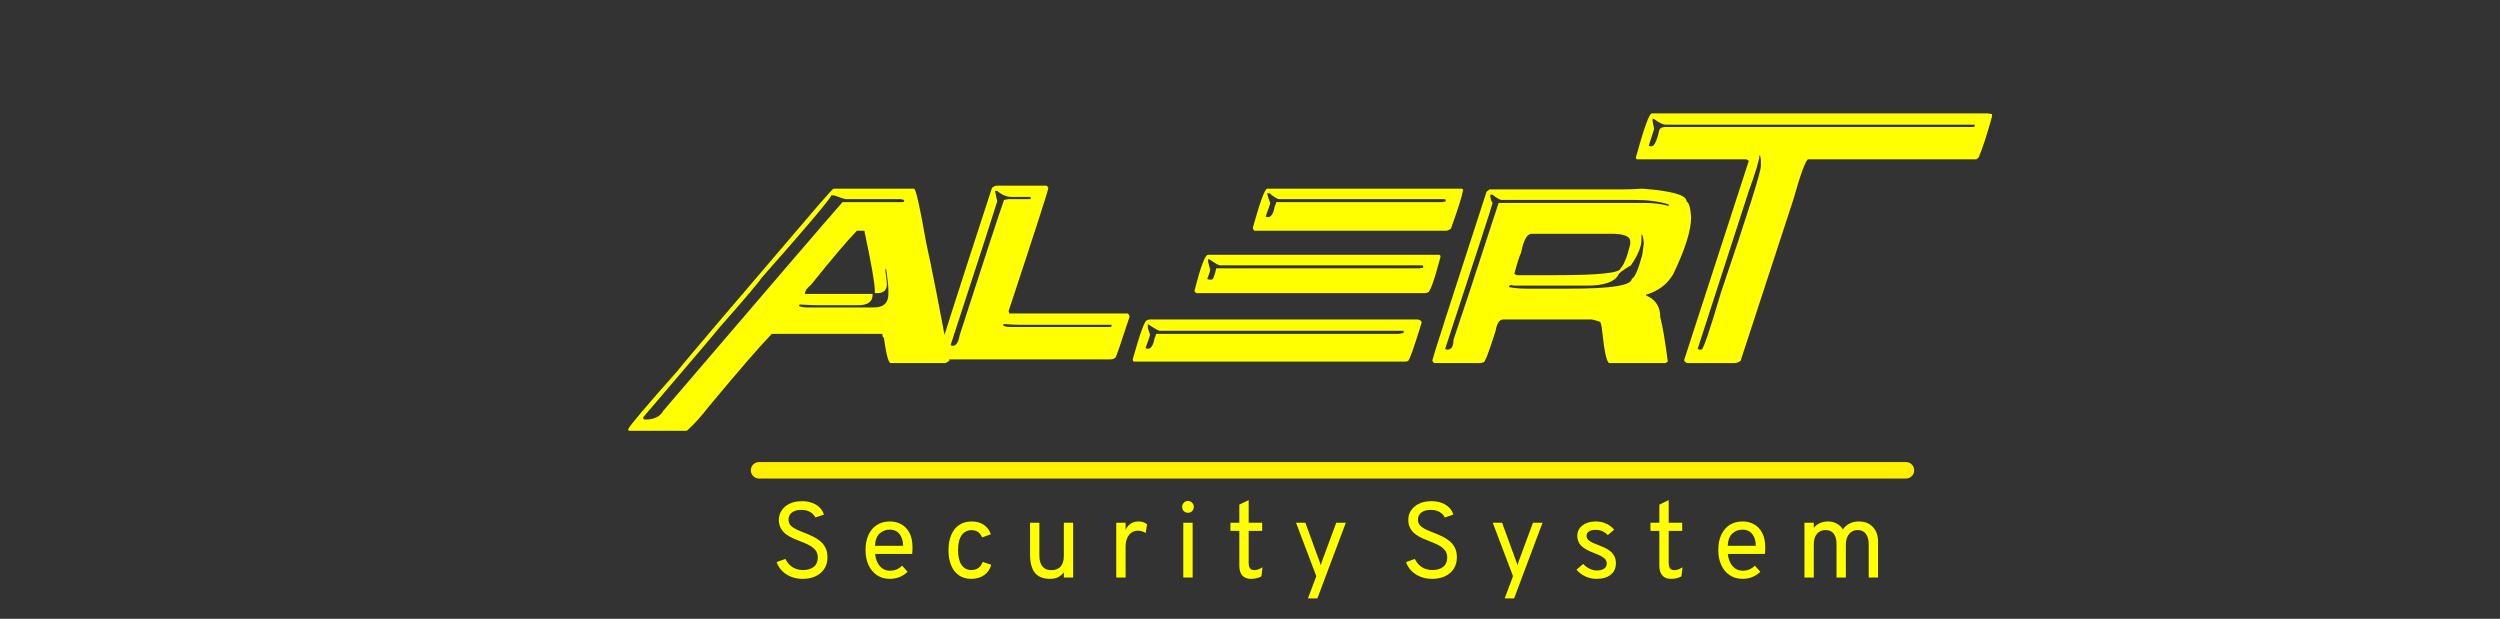 <svg width="303" height="75" viewBox="0 0 303 75" fill="none" xmlns="http://www.w3.org/2000/svg">
<rect x="0" y="0" width="303" height="75" fill="#333333" stroke="none"/>
<path d="M101.022 22.866H110.776C110.998 22.866 111.485 25.022 112.237 29.333C112.903 32.348 113.845 37.15 115.062 43.738L114.601 44.007H107.951C107.686 44.007 107.41 42.976 107.124 40.913C107.002 40.913 106.941 40.763 106.941 40.462H93.546C92.02 42.045 89.467 44.992 85.887 49.303C84.963 50.499 84.082 51.469 83.244 52.214H76.315C76.194 52.214 76.133 52.153 76.133 52.031C76.247 51.673 78.253 49.303 82.148 44.92C82.148 44.827 87.831 38.142 99.196 24.864C100.356 23.532 100.965 22.866 101.022 22.866ZM100.743 23.683C100.686 24.048 97.861 27.392 92.268 33.716C92.067 34.095 90.366 36.101 87.165 39.731C86.757 40.261 83.688 43.874 77.959 50.57V50.667C77.959 50.789 78.049 50.85 78.228 50.85C79.295 50.85 80.025 50.484 80.419 49.754C93.439 34.543 100.672 26.125 102.118 24.499H109.401C109.523 24.499 109.584 24.438 109.584 24.316V24.23L109.133 24.134H102.569C102.39 24.134 101.903 23.983 101.108 23.683H100.743ZM97.553 35.628H105.76V35.714C105.76 36.566 105.183 36.992 104.03 36.992H99.196C98.681 36.992 97.921 36.964 96.919 36.906L96.822 37.089C97.066 37.203 97.402 37.261 97.832 37.261H105.942C107.095 37.261 107.672 36.717 107.672 35.628V35.166C107.672 34.715 107.582 33.866 107.403 32.62H107.307V32.889C107.428 33.669 107.489 34.185 107.489 34.435C107.489 35.166 107.095 35.531 106.308 35.531H106.028V35.166C106.028 34.35 105.606 31.951 104.761 27.969H103.848C102.594 29.279 100.74 31.467 98.283 34.532C97.796 34.912 97.553 35.277 97.553 35.628ZM120.863 22.501H126.793C126.879 22.501 126.968 22.59 127.062 22.77C127.062 23.013 125.454 27.997 122.238 37.723C122.296 37.837 122.324 37.927 122.324 37.991H136.644C136.729 37.991 136.819 38.113 136.912 38.356C135.881 41.529 135.304 43.201 135.183 43.373C134.982 43.495 134.799 43.556 134.635 43.556H113.849C113.727 43.556 113.666 43.466 113.666 43.287C113.666 43.029 115.854 36.19 120.229 22.77C120.451 22.59 120.663 22.501 120.863 22.501ZM120.595 23.135L120.863 24.413C120.62 25.251 118.736 31.055 115.213 41.826L115.396 41.912H115.492C115.886 41.912 116.158 41.486 116.309 40.634C119.41 31.045 121.203 25.577 121.69 24.23L122.238 24.134H124.784C124.906 24.134 124.967 24.076 124.967 23.962L124.784 23.865H122.604C121.995 23.865 121.415 23.622 120.863 23.135H120.595ZM121.594 39.27V39.366C121.594 39.545 121.93 39.635 122.604 39.635H134.538C134.66 39.635 134.721 39.574 134.721 39.452V39.366H123.603C123.18 39.366 122.51 39.334 121.594 39.27ZM153.584 22.866H177.142C177.263 22.881 177.324 22.941 177.324 23.049C177.202 23.765 176.715 25.312 175.863 27.689C175.641 27.876 175.426 27.969 175.219 27.969H152.123C151.973 27.969 151.88 27.847 151.844 27.604C152.725 24.445 153.305 22.866 153.584 22.866ZM153.584 23.414C153.641 23.765 153.763 24.159 153.949 24.596C153.949 24.696 153.767 25.244 153.401 26.239L153.584 26.325H153.67C154.064 26.325 154.336 25.899 154.486 25.047C154.608 24.803 154.669 24.621 154.669 24.499H174.768L175.219 24.413V24.316C175.219 24.195 175.158 24.134 175.036 24.134H155.034C154.819 24.134 154.425 23.894 153.853 23.414H153.584ZM174.402 30.88C174.524 30.901 174.585 30.962 174.585 31.062V31.159C173.826 34.017 173.31 35.445 173.038 35.445C172.931 35.503 172.809 35.531 172.673 35.531H145.044C144.958 35.531 144.865 35.442 144.765 35.263C145.509 32.341 146.057 30.88 146.408 30.88H174.402ZM146.408 31.428V31.524C146.408 31.703 146.498 32.097 146.677 32.706C146.677 32.813 146.559 33.179 146.322 33.802L146.494 33.888H146.859C147.024 33.888 147.207 33.433 147.407 32.523H172.028L172.49 32.438V32.341C172.49 32.219 172.429 32.158 172.308 32.158H147.869C147.697 32.158 147.271 31.915 146.591 31.428H146.408ZM139.383 38.722H171.76C172.061 38.722 172.243 38.843 172.308 39.087C171.377 42.123 170.829 43.674 170.664 43.738C170.557 43.796 170.435 43.824 170.299 43.824H137.471C137.349 43.824 137.288 43.735 137.288 43.556C138.169 40.398 138.745 38.818 139.018 38.818C139.125 38.754 139.247 38.722 139.383 38.722ZM139.114 39.27V39.549C139.114 39.749 139.204 40.082 139.383 40.548C139.383 40.648 139.2 41.196 138.835 42.191C138.957 42.249 139.05 42.277 139.114 42.277C139.508 42.277 139.78 41.851 139.931 40.999C140.052 40.755 140.113 40.577 140.113 40.462H169.482L170.116 40.365V40.097H140.575C140.425 40.097 139.938 39.821 139.114 39.27ZM199.045 22.866C202.626 23.131 204.416 23.647 204.416 24.413C204.71 24.571 204.892 25.208 204.964 26.325C204.964 27.922 204.237 30.232 202.783 33.254C202.038 34.486 200.943 35.306 199.496 35.714V35.81C200.649 36.283 201.226 37.164 201.226 38.453C201.505 39.499 201.809 41.289 202.139 43.824L201.87 44.007H195.07C194.755 44.007 194.465 42.757 194.2 40.258C194.129 39.535 194.039 39.116 193.932 39.001C193.387 38.815 193.026 38.722 192.847 38.722H182.18C181.729 38.722 181.424 39.18 181.267 40.097C180.479 42.61 179.992 43.885 179.806 43.921L179.354 44.007H173.876C173.79 44.007 173.701 43.917 173.607 43.738V43.652C173.607 43.495 175.795 36.688 180.171 23.231L180.536 22.952H196.854C197.455 22.952 198.186 22.924 199.045 22.866ZM180.622 23.597V23.683C180.622 24.034 180.715 24.338 180.901 24.596C180.901 24.732 178.986 30.626 175.154 42.277L175.337 42.374H175.434C175.921 42.374 176.164 41.977 176.164 41.182C176.887 39.09 178.71 33.562 181.632 24.596H199.313C200.409 24.596 201.383 24.717 202.235 24.961V24.778C201.118 24.413 199.718 24.23 198.035 24.23H181.997C181.789 24.23 181.424 24.019 180.901 23.597H180.622ZM183.544 33.168L183.812 33.351H188.646C193.817 33.351 196.402 33.075 196.402 32.523C196.803 32.158 197.197 31.188 197.584 29.612V29.247C197.584 28.638 196.825 28.334 195.307 28.334H185.639C185.08 28.334 184.654 29.093 184.36 30.611C184.117 31.141 183.845 31.994 183.544 33.168ZM198.948 28.42V29.064C198.948 29.881 198.522 30.912 197.67 32.158C196.689 32.731 196.173 33.129 196.123 33.351C195.643 34.196 194.368 34.618 192.299 34.618H183.544C183.408 34.618 183.286 34.59 183.179 34.532C183.064 34.59 182.975 34.618 182.91 34.618V34.801C183.562 34.922 184.26 34.983 185.005 34.983H190.376C195.289 34.983 197.752 34.59 197.767 33.802C198.139 33.644 198.565 32.67 199.045 30.88L199.228 29.516C199.177 28.785 199.084 28.42 198.948 28.42ZM240.982 13.746L241.434 13.843V14.111C240.825 16.346 240.277 18.018 239.79 19.128L239.521 19.311H219.165C218.879 19.311 218.27 20.951 217.339 24.23L210.958 43.738C210.722 43.917 210.446 44.007 210.131 44.007H204.663C204.362 44.007 204.18 43.889 204.115 43.652L211.957 19.493L211.688 19.311H198.465C198.343 19.311 198.282 19.25 198.282 19.128V19.031C199.256 15.508 199.894 13.746 200.194 13.746H240.982ZM200.291 14.38V14.659C200.413 15.246 200.474 15.579 200.474 15.658L199.829 17.667C199.894 17.667 199.987 17.696 200.108 17.753C200.488 17.753 200.821 17.087 201.107 15.755C201.208 15.511 201.451 15.39 201.838 15.39H239.156C239.278 15.39 239.339 15.329 239.339 15.207V15.11H201.924C201.544 15.11 201.09 14.899 200.56 14.477C200.445 14.412 200.355 14.38 200.291 14.38ZM213.235 18.849C213.235 19.379 212.809 20.807 211.957 23.135L205.759 42.277L205.941 42.374H206.221C206.436 42.374 207.223 40.065 208.584 35.445C211.807 25.956 213.418 20.85 213.418 20.127V19.311L213.321 18.849H213.235Z" fill="#FFFF00"/>
<path d="M92 57H231" stroke="#FFF000" stroke-width="2" stroke-linecap="round"/>
<path d="M97.298 70.156C96.769 70.156 96.291 70.069 95.862 69.896C95.433 69.718 95.069 69.478 94.77 69.174C94.475 68.867 94.26 68.518 94.126 68.128L95.192 67.738C95.374 68.141 95.649 68.468 96.018 68.719C96.39 68.966 96.826 69.09 97.324 69.09C97.87 69.09 98.306 68.96 98.631 68.7C98.956 68.436 99.118 68.054 99.118 67.556C99.118 67.205 99.021 66.91 98.826 66.672C98.631 66.434 98.377 66.234 98.065 66.074C97.753 65.909 97.419 65.762 97.064 65.632C96.748 65.515 96.431 65.385 96.115 65.242C95.799 65.099 95.511 64.93 95.251 64.735C94.995 64.536 94.789 64.295 94.633 64.013C94.477 63.727 94.399 63.387 94.399 62.993C94.399 62.586 94.51 62.213 94.731 61.875C94.952 61.533 95.27 61.26 95.686 61.056C96.102 60.848 96.605 60.744 97.194 60.744C97.675 60.744 98.098 60.816 98.462 60.959C98.83 61.097 99.131 61.29 99.365 61.537C99.603 61.78 99.768 62.057 99.859 62.369L98.819 62.72C98.711 62.464 98.511 62.248 98.221 62.07C97.935 61.888 97.567 61.797 97.116 61.797C96.635 61.797 96.256 61.903 95.979 62.115C95.706 62.328 95.569 62.62 95.569 62.993C95.569 63.275 95.66 63.511 95.842 63.702C96.028 63.888 96.271 64.05 96.57 64.189C96.869 64.328 97.19 64.462 97.532 64.592C97.853 64.713 98.173 64.852 98.494 65.008C98.819 65.16 99.116 65.346 99.385 65.567C99.658 65.788 99.876 66.059 100.041 66.379C100.206 66.696 100.288 67.079 100.288 67.53C100.288 68.089 100.158 68.564 99.898 68.954C99.638 69.344 99.283 69.642 98.832 69.85C98.381 70.054 97.87 70.156 97.298 70.156ZM107.854 70.156C107.247 70.156 106.723 70.007 106.281 69.707C105.839 69.409 105.499 68.997 105.26 68.472C105.022 67.948 104.903 67.348 104.903 66.672C104.903 65.94 105.026 65.316 105.273 64.8C105.52 64.28 105.865 63.883 106.307 63.611C106.749 63.337 107.265 63.201 107.854 63.201C108.352 63.201 108.809 63.314 109.225 63.539C109.641 63.76 109.973 64.105 110.22 64.573C110.471 65.036 110.597 65.632 110.597 66.36C110.597 66.464 110.593 66.585 110.584 66.724C110.58 66.858 110.571 66.997 110.558 67.14H106.06C106.103 67.543 106.203 67.896 106.359 68.2C106.515 68.503 106.721 68.741 106.976 68.915C107.232 69.084 107.533 69.168 107.88 69.168C108.162 69.168 108.422 69.118 108.66 69.019C108.903 68.919 109.128 68.765 109.336 68.557L109.999 69.298C109.752 69.545 109.444 69.751 109.076 69.915C108.712 70.076 108.305 70.156 107.854 70.156ZM106.047 66.152H109.453C109.453 65.775 109.39 65.439 109.264 65.144C109.143 64.846 108.963 64.612 108.725 64.442C108.487 64.273 108.196 64.189 107.854 64.189C107.373 64.189 106.959 64.345 106.612 64.657C106.27 64.969 106.082 65.467 106.047 66.152ZM117.714 70.156C117.142 70.156 116.65 70.017 116.238 69.74C115.826 69.458 115.51 69.06 115.289 68.544C115.068 68.024 114.958 67.404 114.958 66.685C114.958 65.961 115.07 65.34 115.296 64.82C115.521 64.299 115.842 63.901 116.258 63.623C116.678 63.342 117.181 63.201 117.766 63.201C118.338 63.201 118.823 63.333 119.222 63.597C119.62 63.862 119.911 64.245 120.093 64.748L119.027 65.138C118.918 64.852 118.756 64.633 118.539 64.481C118.327 64.33 118.073 64.254 117.779 64.254C117.241 64.254 116.83 64.462 116.544 64.878C116.258 65.294 116.115 65.896 116.115 66.685C116.115 67.456 116.255 68.05 116.537 68.466C116.819 68.882 117.22 69.09 117.74 69.09C118.073 69.09 118.357 69.003 118.591 68.83C118.829 68.657 118.996 68.414 119.092 68.102L120.145 68.453C119.984 68.999 119.692 69.419 119.267 69.714C118.842 70.009 118.325 70.156 117.714 70.156ZM127.26 70.156C126.441 70.156 125.832 69.913 125.434 69.428C125.039 68.943 124.842 68.197 124.842 67.192V63.357H125.973V67.361C125.973 67.924 126.097 68.356 126.344 68.654C126.591 68.954 126.944 69.103 127.403 69.103C127.91 69.103 128.291 68.958 128.547 68.668C128.807 68.377 128.937 67.95 128.937 67.387V63.357H130.068V70H128.937V69.363C128.725 69.636 128.484 69.838 128.216 69.968C127.951 70.093 127.633 70.156 127.26 70.156ZM135.292 70V63.357H136.423V64.228C136.575 63.89 136.783 63.634 137.047 63.461C137.316 63.288 137.632 63.201 137.996 63.201C138.399 63.201 138.741 63.314 139.023 63.539L138.854 64.605C138.711 64.505 138.561 64.434 138.405 64.391C138.254 64.343 138.087 64.319 137.905 64.319C137.606 64.319 137.346 64.399 137.125 64.559C136.904 64.72 136.731 64.945 136.605 65.236C136.484 65.526 136.423 65.866 136.423 66.256V70H135.292ZM143.417 70V63.357H144.548V70H143.417ZM143.976 62.148C143.781 62.148 143.614 62.081 143.476 61.947C143.341 61.808 143.274 61.641 143.274 61.446C143.274 61.242 143.341 61.071 143.476 60.932C143.614 60.789 143.781 60.718 143.976 60.718C144.18 60.718 144.349 60.789 144.483 60.932C144.622 61.071 144.691 61.242 144.691 61.446C144.691 61.641 144.622 61.808 144.483 61.947C144.349 62.081 144.18 62.148 143.976 62.148ZM151.611 70.156C151.156 70.156 150.807 70.019 150.564 69.746C150.326 69.474 150.207 69.081 150.207 68.57V64.345H149.128V63.357H150.207V61.16L151.338 60.614V63.357H152.976V64.345H151.338V68.193C151.338 68.509 151.392 68.741 151.5 68.888C151.613 69.031 151.788 69.103 152.027 69.103C152.33 69.103 152.659 68.986 153.015 68.752L152.885 69.857C152.69 69.961 152.486 70.037 152.274 70.085C152.066 70.132 151.845 70.156 151.611 70.156ZM158.524 72.522L159.538 69.831L157.081 63.357H158.212L159.863 67.881C159.91 67.998 159.949 68.104 159.98 68.2C160.01 68.295 160.04 68.401 160.071 68.518C160.105 68.401 160.138 68.295 160.168 68.2C160.199 68.104 160.235 67.998 160.279 67.881L161.956 63.357H163.113L159.668 72.522H158.524ZM173.584 70.156C173.056 70.156 172.577 70.069 172.148 69.896C171.719 69.718 171.355 69.478 171.056 69.174C170.761 68.867 170.547 68.518 170.412 68.128L171.478 67.738C171.66 68.141 171.935 68.468 172.304 68.719C172.676 68.966 173.112 69.09 173.61 69.09C174.156 69.09 174.592 68.96 174.917 68.7C175.242 68.436 175.404 68.054 175.404 67.556C175.404 67.205 175.307 66.91 175.112 66.672C174.917 66.434 174.663 66.234 174.351 66.074C174.039 65.909 173.706 65.762 173.35 65.632C173.034 65.515 172.718 65.385 172.401 65.242C172.085 65.099 171.797 64.93 171.537 64.735C171.281 64.536 171.075 64.295 170.919 64.013C170.763 63.727 170.685 63.387 170.685 62.993C170.685 62.586 170.796 62.213 171.017 61.875C171.238 61.533 171.556 61.26 171.972 61.056C172.388 60.848 172.891 60.744 173.48 60.744C173.961 60.744 174.384 60.816 174.748 60.959C175.116 61.097 175.417 61.29 175.651 61.537C175.89 61.78 176.054 62.057 176.145 62.369L175.105 62.72C174.997 62.464 174.798 62.248 174.507 62.07C174.221 61.888 173.853 61.797 173.402 61.797C172.921 61.797 172.542 61.903 172.265 62.115C171.992 62.328 171.855 62.62 171.855 62.993C171.855 63.275 171.946 63.511 172.128 63.702C172.315 63.888 172.557 64.05 172.856 64.189C173.155 64.328 173.476 64.462 173.818 64.592C174.139 64.713 174.46 64.852 174.78 65.008C175.105 65.16 175.402 65.346 175.671 65.567C175.944 65.788 176.163 66.059 176.327 66.379C176.492 66.696 176.574 67.079 176.574 67.53C176.574 68.089 176.444 68.564 176.184 68.954C175.924 69.344 175.569 69.642 175.118 69.85C174.668 70.054 174.156 70.156 173.584 70.156ZM182.366 72.522L183.38 69.831L180.923 63.357H182.054L183.705 67.881C183.752 67.998 183.791 68.104 183.822 68.2C183.852 68.295 183.882 68.401 183.913 68.518C183.947 68.401 183.98 68.295 184.01 68.2C184.04 68.104 184.077 67.998 184.121 67.881L185.798 63.357H186.955L183.51 72.522H182.366ZM193.482 70.156C193.014 70.156 192.564 70.056 192.13 69.857C191.701 69.653 191.35 69.38 191.077 69.038L191.883 68.349C192.117 68.6 192.377 68.795 192.663 68.934C192.949 69.073 193.231 69.142 193.508 69.142C193.898 69.142 194.202 69.068 194.418 68.921C194.635 68.769 194.743 68.561 194.743 68.297C194.743 68.124 194.694 67.968 194.594 67.829C194.499 67.69 194.338 67.558 194.113 67.433C193.892 67.307 193.595 67.175 193.222 67.036C192.49 66.763 191.964 66.466 191.643 66.145C191.327 65.825 191.168 65.428 191.168 64.956C191.168 64.436 191.374 64.013 191.786 63.688C192.202 63.364 192.741 63.201 193.404 63.201C193.859 63.201 194.278 63.288 194.659 63.461C195.04 63.63 195.367 63.877 195.64 64.202L194.86 64.852C194.462 64.427 193.972 64.215 193.391 64.215C193.049 64.215 192.778 64.282 192.579 64.416C192.384 64.546 192.286 64.726 192.286 64.956C192.286 65.177 192.397 65.372 192.618 65.541C192.843 65.706 193.248 65.896 193.833 66.113C194.31 66.286 194.696 66.475 194.99 66.678C195.289 66.882 195.506 67.114 195.64 67.374C195.779 67.634 195.848 67.933 195.848 68.271C195.848 68.856 195.638 69.317 195.218 69.656C194.798 69.989 194.219 70.156 193.482 70.156ZM202.519 70.156C202.064 70.156 201.715 70.019 201.472 69.746C201.234 69.474 201.115 69.081 201.115 68.57V64.345H200.036V63.357H201.115V61.16L202.246 60.614V63.357H203.884V64.345H202.246V68.193C202.246 68.509 202.3 68.741 202.408 68.888C202.521 69.031 202.696 69.103 202.935 69.103C203.238 69.103 203.567 68.986 203.923 68.752L203.793 69.857C203.598 69.961 203.394 70.037 203.182 70.085C202.974 70.132 202.753 70.156 202.519 70.156ZM211.206 70.156C210.6 70.156 210.075 70.007 209.633 69.707C209.191 69.409 208.851 68.997 208.613 68.472C208.375 67.948 208.255 67.348 208.255 66.672C208.255 65.94 208.379 65.316 208.626 64.8C208.873 64.28 209.217 63.883 209.659 63.611C210.101 63.337 210.617 63.201 211.206 63.201C211.705 63.201 212.162 63.314 212.578 63.539C212.994 63.76 213.325 64.105 213.572 64.573C213.824 65.036 213.949 65.632 213.949 66.36C213.949 66.464 213.945 66.585 213.936 66.724C213.932 66.858 213.923 66.997 213.91 67.14H209.412C209.456 67.543 209.555 67.896 209.711 68.2C209.867 68.503 210.073 68.741 210.329 68.915C210.585 69.084 210.886 69.168 211.232 69.168C211.514 69.168 211.774 69.118 212.012 69.019C212.255 68.919 212.48 68.765 212.688 68.557L213.351 69.298C213.104 69.545 212.797 69.751 212.428 69.915C212.064 70.076 211.657 70.156 211.206 70.156ZM209.399 66.152H212.805C212.805 65.775 212.743 65.439 212.617 65.144C212.496 64.846 212.316 64.612 212.077 64.442C211.839 64.273 211.549 64.189 211.206 64.189C210.725 64.189 210.312 64.345 209.965 64.657C209.623 64.969 209.434 65.467 209.399 66.152ZM218.7 70V63.357H219.831V63.981C220.022 63.725 220.267 63.532 220.566 63.403C220.869 63.268 221.205 63.201 221.573 63.201C221.959 63.201 222.308 63.288 222.62 63.461C222.936 63.63 223.181 63.868 223.354 64.176C223.558 63.864 223.826 63.623 224.16 63.455C224.498 63.285 224.871 63.201 225.278 63.201C225.993 63.201 226.561 63.422 226.981 63.864C227.406 64.302 227.618 64.895 227.618 65.645V70H226.487V65.97C226.487 65.415 226.37 64.989 226.136 64.689C225.906 64.391 225.577 64.241 225.148 64.241C224.862 64.241 224.611 64.315 224.394 64.462C224.182 64.609 224.015 64.817 223.894 65.086C223.777 65.35 223.718 65.658 223.718 66.009V70H222.587V65.97C222.587 65.402 222.474 64.973 222.249 64.683C222.028 64.388 221.699 64.241 221.261 64.241C220.819 64.241 220.47 64.395 220.215 64.703C219.959 65.01 219.831 65.428 219.831 65.957V70H218.7Z" fill="#FFFF00"/>
</svg>
